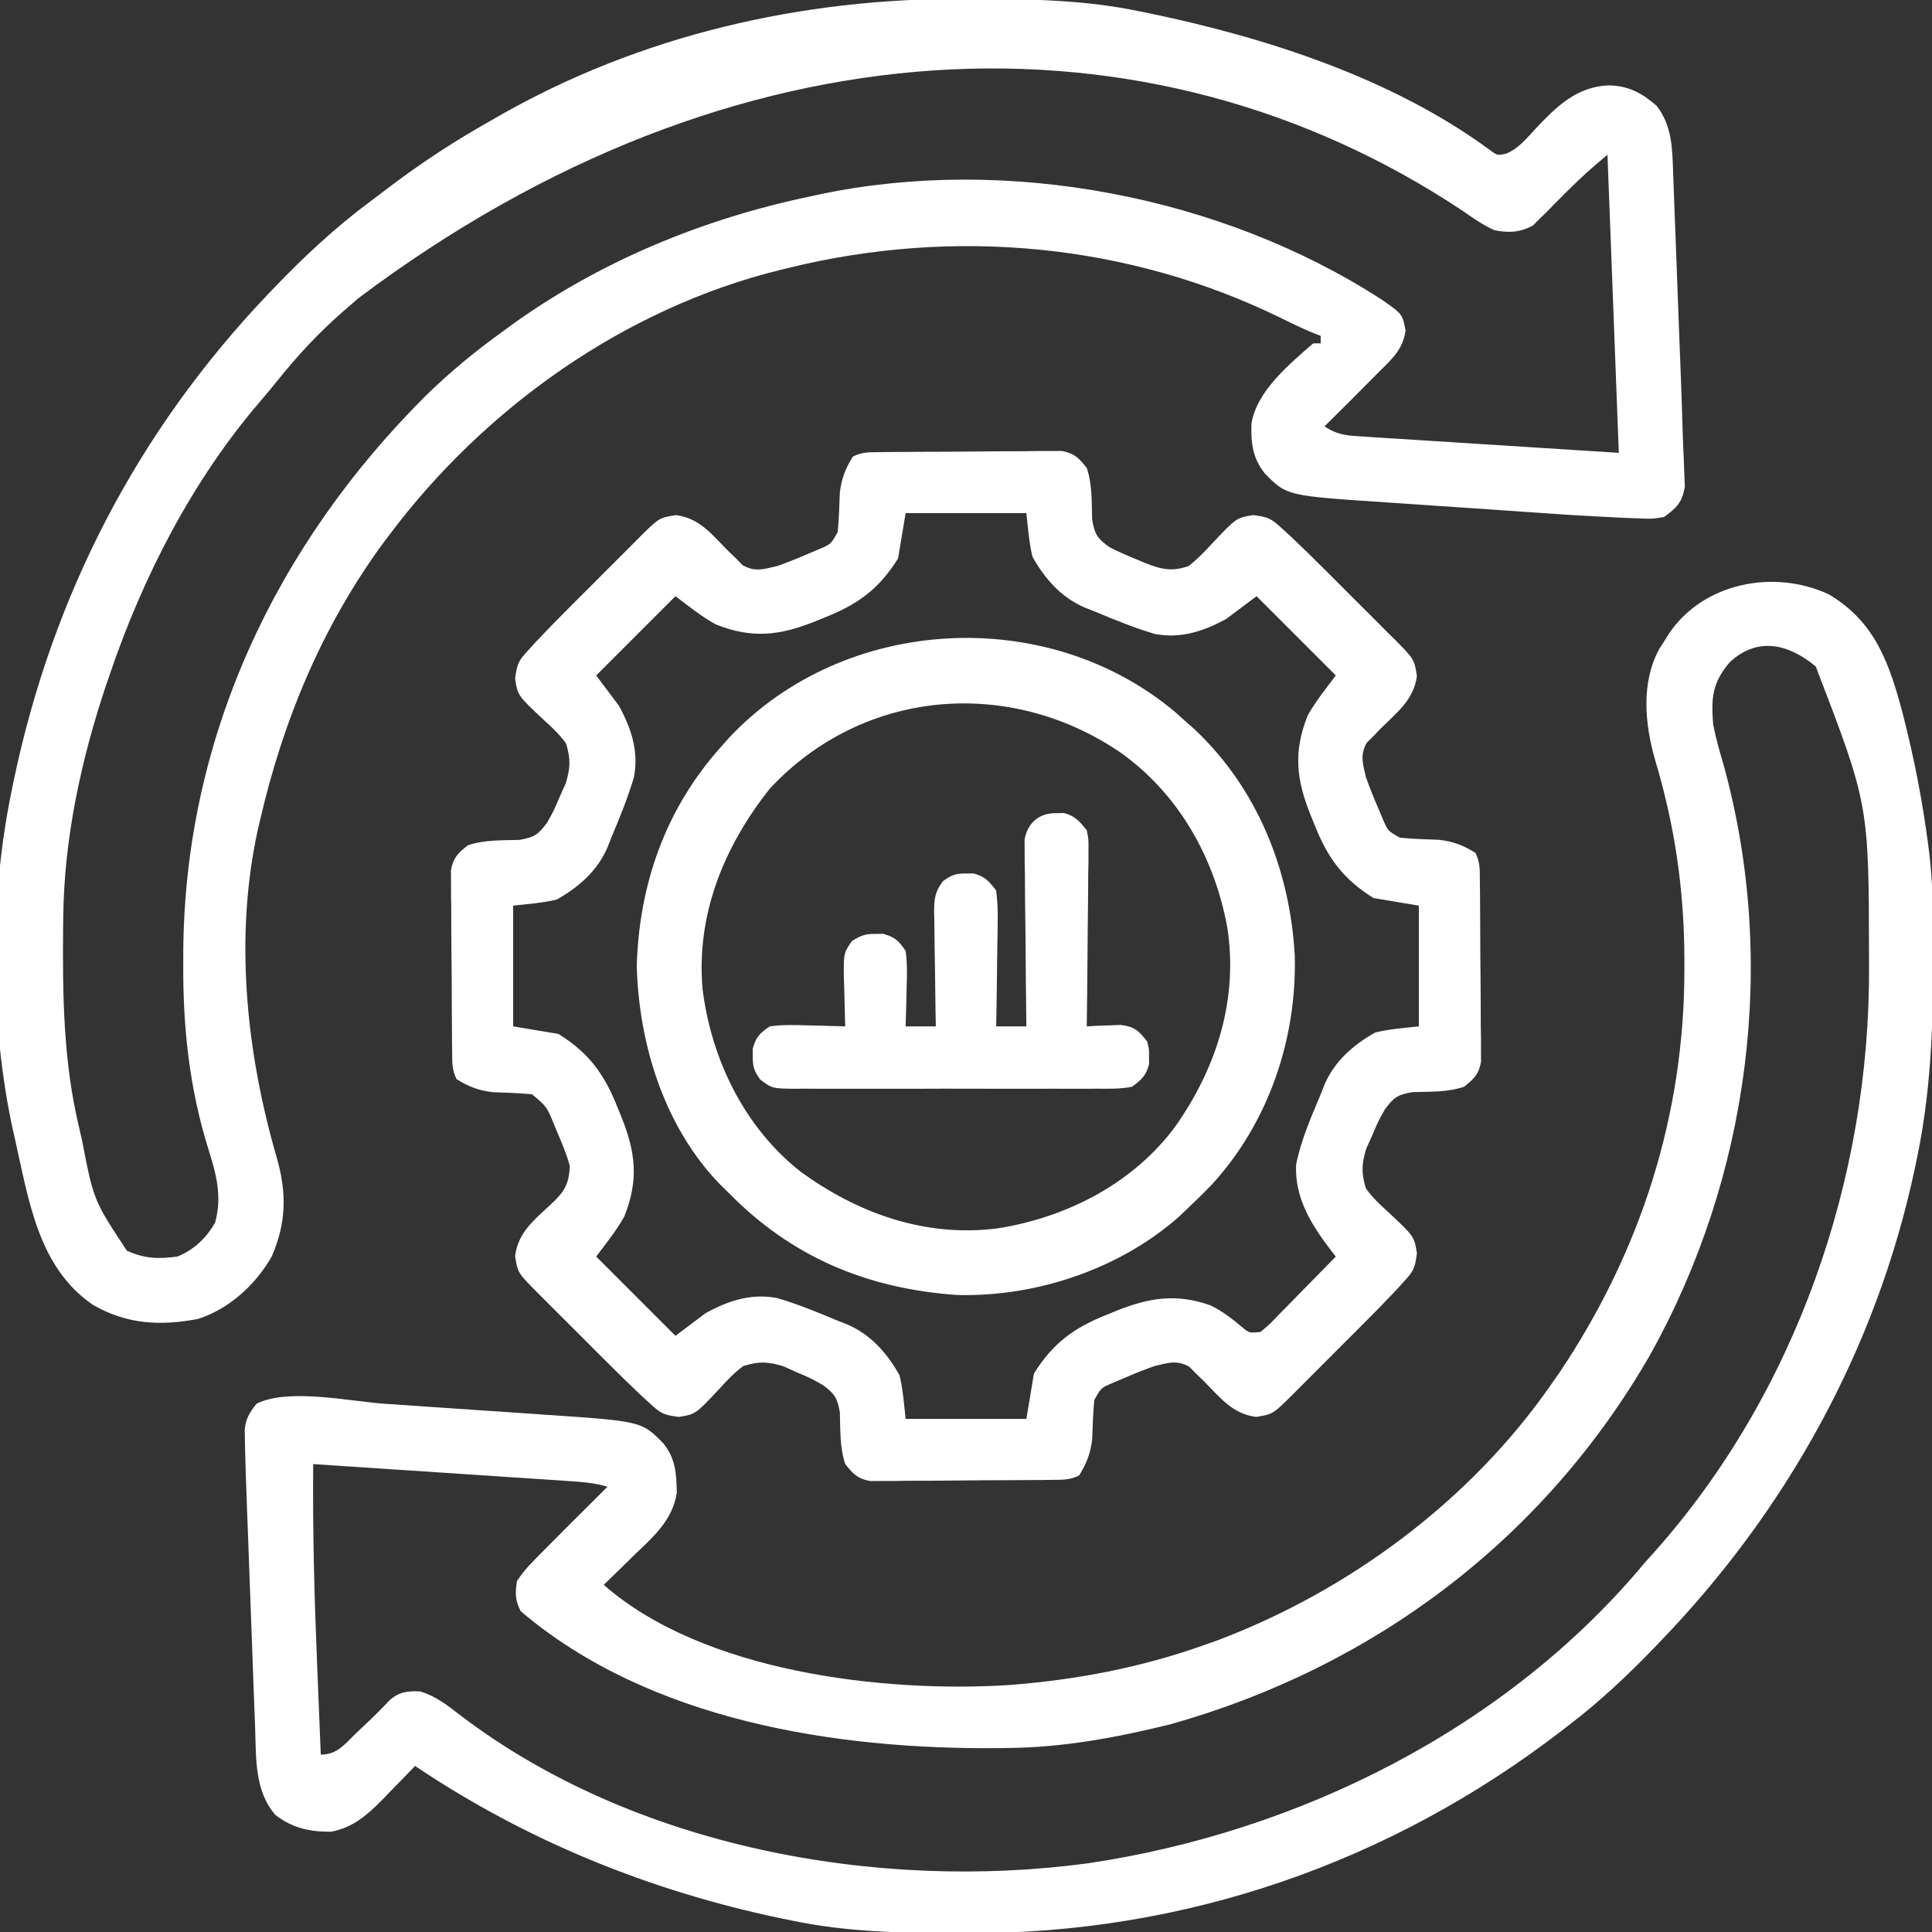 <svg width="36" height="36" viewBox="0 0 36 36" fill="none" xmlns="http://www.w3.org/2000/svg">
<rect x="0" y="0" width="36" height="36" fill="#333333" stroke="none"/>
<g clip-path="url(#clip0_172_812)">
<path d="M34.075 11.074C34.951 11.589 35.213 12.385 35.461 13.321C35.666 14.124 35.824 14.928 35.93 15.75C35.936 15.797 35.942 15.844 35.948 15.893C35.996 16.29 36.013 16.683 36.017 17.083C36.017 17.148 36.018 17.214 36.019 17.282C36.031 18.739 36.02 20.154 35.719 21.586C35.696 21.695 35.696 21.695 35.673 21.806C34.959 25.134 33.293 28.143 30.937 30.586C30.9 30.625 30.862 30.664 30.824 30.704C30.327 31.218 29.819 31.698 29.25 32.133C29.203 32.169 29.156 32.206 29.108 32.243C25.908 34.71 22.073 36.037 18.031 36.022C17.959 36.022 17.887 36.022 17.813 36.022C16.785 36.018 15.776 36.001 14.766 35.789C14.663 35.768 14.663 35.768 14.558 35.747C12.112 35.235 9.811 34.302 7.734 32.906C7.693 32.949 7.693 32.949 7.651 32.993C7.524 33.124 7.396 33.255 7.269 33.385C7.225 33.43 7.182 33.476 7.137 33.522C6.849 33.815 6.586 34.052 6.168 34.132C5.771 34.133 5.453 34.066 5.133 33.82C4.742 33.375 4.773 32.758 4.754 32.195C4.752 32.142 4.75 32.088 4.748 32.032C4.741 31.855 4.735 31.679 4.728 31.503C4.724 31.379 4.719 31.255 4.714 31.131C4.705 30.872 4.695 30.613 4.686 30.355C4.674 30.024 4.662 29.694 4.649 29.364C4.64 29.108 4.63 28.853 4.621 28.597C4.616 28.476 4.612 28.354 4.607 28.232C4.601 28.061 4.595 27.891 4.589 27.72C4.587 27.67 4.585 27.621 4.583 27.57C4.578 27.427 4.574 27.284 4.57 27.141C4.569 27.085 4.567 27.029 4.566 26.971C4.565 26.915 4.564 26.859 4.563 26.801C4.562 26.75 4.561 26.699 4.56 26.646C4.575 26.442 4.653 26.314 4.781 26.156C5.373 25.86 6.517 26.112 7.173 26.158C7.284 26.165 7.396 26.173 7.507 26.18C7.739 26.196 7.971 26.212 8.203 26.228C8.497 26.249 8.792 26.269 9.087 26.288C9.317 26.304 9.546 26.32 9.776 26.335C9.885 26.343 9.993 26.35 10.102 26.358C11.952 26.481 11.952 26.481 12.356 26.89C12.592 27.181 12.603 27.455 12.611 27.817C12.532 28.336 12.159 28.648 11.799 28.995C11.747 29.047 11.694 29.099 11.64 29.152C11.51 29.279 11.38 29.405 11.25 29.531C13.097 31.154 16.454 31.548 18.806 31.398C20.052 31.302 21.251 31.075 22.43 30.656C22.554 30.612 22.554 30.612 22.682 30.567C25.134 29.642 27.397 27.966 28.898 25.805C28.974 25.697 28.974 25.697 29.052 25.586C30.572 23.322 31.392 20.772 31.386 18.044C31.386 17.956 31.386 17.956 31.386 17.867C31.382 16.578 31.209 15.39 30.839 14.155C30.648 13.488 30.576 12.72 30.919 12.09C30.948 12.045 30.978 12 31.008 11.953C31.038 11.903 31.069 11.854 31.101 11.803C31.743 10.855 33.056 10.601 34.075 11.074ZM32.233 12.338C31.901 12.727 31.885 13.005 31.922 13.5C31.973 13.76 32.045 14.011 32.12 14.265C33.128 17.93 32.597 21.93 30.748 25.245C28.773 28.678 25.599 31.067 21.797 32.133C20.809 32.376 19.813 32.561 18.793 32.571C18.737 32.572 18.68 32.573 18.622 32.574C15.591 32.603 12.108 32.068 9.703 30.023C9.597 29.811 9.598 29.698 9.633 29.461C9.769 29.248 9.947 29.077 10.125 28.898C10.163 28.86 10.202 28.82 10.242 28.78C10.494 28.525 10.748 28.272 11.003 28.019C11.109 27.914 11.215 27.809 11.32 27.703C11.059 27.625 10.801 27.611 10.53 27.593C10.479 27.589 10.428 27.586 10.376 27.582C10.208 27.571 10.041 27.56 9.873 27.549C9.757 27.541 9.641 27.534 9.525 27.526C9.219 27.505 8.913 27.485 8.608 27.465C8.296 27.444 7.984 27.424 7.672 27.403C7.06 27.362 6.448 27.322 5.836 27.281C5.825 28.502 5.856 29.718 5.906 30.938C5.913 31.109 5.92 31.281 5.927 31.453C5.943 31.867 5.96 32.281 5.977 32.695C6.287 32.695 6.427 32.495 6.64 32.291C6.68 32.253 6.721 32.215 6.762 32.176C6.931 32.017 7.096 31.858 7.254 31.687C7.43 31.527 7.59 31.506 7.824 31.517C8.125 31.601 8.349 31.787 8.594 31.974C11.811 34.416 16.329 35.249 20.263 34.721C24.202 34.14 28.085 32.206 30.656 29.109C30.711 29.048 30.766 28.987 30.823 28.924C33.464 25.959 34.843 21.965 34.827 18.026C34.827 17.961 34.826 17.896 34.826 17.829C34.823 14.991 34.823 14.991 33.834 12.419C33.334 12.002 32.754 11.854 32.233 12.338Z" fill="white"/>
<path d="M17.974 -0.022C18.045 -0.022 18.117 -0.022 18.191 -0.021C19.218 -0.018 20.226 -0 21.234 0.211C21.303 0.225 21.372 0.239 21.442 0.253C23.605 0.706 25.919 1.452 27.726 2.769C27.898 2.899 27.898 2.899 28.054 2.866C28.289 2.777 28.44 2.584 28.608 2.404C28.996 1.993 29.371 1.618 29.966 1.591C30.339 1.595 30.588 1.729 30.867 1.969C31.155 2.341 31.16 2.749 31.176 3.205C31.178 3.258 31.18 3.31 31.182 3.364C31.189 3.538 31.195 3.711 31.201 3.884C31.206 4.006 31.211 4.127 31.215 4.249C31.225 4.504 31.235 4.759 31.244 5.014C31.256 5.338 31.268 5.662 31.28 5.985C31.29 6.237 31.3 6.488 31.309 6.739C31.313 6.859 31.318 6.978 31.323 7.097C31.335 7.423 31.346 7.749 31.355 8.074C31.359 8.226 31.367 8.378 31.374 8.53C31.378 8.624 31.381 8.719 31.384 8.814C31.388 8.896 31.392 8.978 31.395 9.062C31.347 9.359 31.249 9.457 31.008 9.633C30.785 9.67 30.785 9.67 30.533 9.659C30.487 9.658 30.442 9.656 30.394 9.655C30.247 9.65 30.1 9.641 29.953 9.633C29.858 9.628 29.762 9.623 29.667 9.619C29.363 9.603 29.06 9.582 28.757 9.561C28.645 9.553 28.534 9.546 28.422 9.538C28.191 9.523 27.959 9.507 27.727 9.49C27.432 9.47 27.137 9.45 26.843 9.43C26.613 9.415 26.383 9.399 26.154 9.383C26.045 9.376 25.936 9.368 25.828 9.361C23.978 9.238 23.978 9.238 23.574 8.829C23.342 8.544 23.307 8.256 23.319 7.897C23.413 7.288 24.025 6.787 24.469 6.398C24.515 6.398 24.562 6.398 24.609 6.398C24.609 6.352 24.609 6.306 24.609 6.258C24.562 6.24 24.515 6.222 24.467 6.204C24.265 6.12 24.072 6.026 23.877 5.93C21.026 4.531 17.771 4.235 14.695 4.992C14.646 5.004 14.596 5.016 14.546 5.028C11.635 5.743 9.024 7.603 7.242 9.984C7.198 10.043 7.154 10.101 7.109 10.162C5.996 11.695 5.279 13.418 4.852 15.258C4.838 15.315 4.825 15.372 4.811 15.431C4.359 17.453 4.589 19.622 5.161 21.586C5.346 22.236 5.334 22.79 5.063 23.414C4.763 23.939 4.275 24.386 3.693 24.576C2.986 24.71 2.356 24.678 1.727 24.311C0.714 23.616 0.536 22.367 0.281 21.234C0.258 21.134 0.258 21.134 0.235 21.031C-0.19 19.051 -0.197 16.748 0.211 14.766C0.225 14.697 0.239 14.628 0.253 14.557C0.977 11.097 2.555 8.043 4.992 5.484C5.032 5.442 5.072 5.4 5.114 5.357C5.676 4.771 6.254 4.233 6.906 3.749C7.035 3.653 7.163 3.556 7.29 3.459C7.883 3.011 8.494 2.615 9.141 2.25C9.185 2.224 9.229 2.199 9.275 2.173C11.929 0.653 14.936 -0.034 17.974 -0.022ZM6.68 5.555C6.582 5.64 6.484 5.725 6.385 5.81C5.928 6.21 5.534 6.637 5.154 7.112C5.053 7.238 4.949 7.362 4.843 7.485C3.578 8.961 2.66 10.753 2.039 12.586C2.02 12.643 2 12.699 1.98 12.757C1.515 14.141 1.193 15.623 1.179 17.086C1.178 17.145 1.177 17.203 1.176 17.264C1.165 18.542 1.177 19.773 1.477 21.023C1.493 21.095 1.51 21.167 1.527 21.241C1.746 22.37 1.746 22.37 2.364 23.304C2.686 23.453 2.956 23.462 3.305 23.414C3.611 23.291 3.845 23.069 4.008 22.781C4.142 22.297 4.032 21.885 3.885 21.419C3.525 20.269 3.405 19.121 3.415 17.921C3.415 17.862 3.415 17.802 3.415 17.741C3.438 13.75 5.137 10.157 7.941 7.366C8.384 6.934 8.85 6.549 9.352 6.188C9.39 6.159 9.429 6.131 9.468 6.102C11.144 4.88 13.094 4.076 15.117 3.656C15.196 3.639 15.196 3.639 15.277 3.621C18.759 2.888 22.764 3.653 25.743 5.581C26.132 5.851 26.132 5.851 26.191 6.161C26.137 6.529 25.921 6.703 25.664 6.961C25.625 7.001 25.585 7.041 25.544 7.082C25.258 7.372 24.969 7.659 24.68 7.945C24.926 8.109 25.113 8.118 25.399 8.134C25.451 8.138 25.503 8.141 25.557 8.145C25.726 8.156 25.896 8.166 26.065 8.177C26.169 8.183 26.274 8.19 26.378 8.197C26.766 8.222 27.153 8.246 27.541 8.271C28.406 8.326 29.272 8.381 30.164 8.438C30.095 6.604 30.025 4.771 29.953 2.883C29.572 3.205 29.572 3.205 29.219 3.546C29.136 3.63 29.052 3.713 28.969 3.797C28.924 3.843 28.879 3.89 28.832 3.938C28.786 3.982 28.74 4.027 28.692 4.074C28.651 4.115 28.609 4.156 28.567 4.199C28.326 4.334 28.109 4.342 27.844 4.289C27.626 4.189 27.437 4.057 27.242 3.92C21.409 0.049 13.692 0.291 6.68 5.555Z" fill="white"/>
<path d="M16.404 8.425C16.482 8.424 16.56 8.423 16.64 8.422C16.725 8.422 16.809 8.421 16.896 8.421C16.983 8.42 17.07 8.42 17.159 8.419C17.342 8.418 17.525 8.417 17.709 8.417C17.897 8.416 18.085 8.415 18.273 8.412C18.544 8.409 18.814 8.408 19.085 8.408C19.169 8.406 19.253 8.405 19.34 8.404C19.419 8.404 19.497 8.404 19.578 8.404C19.646 8.404 19.715 8.404 19.786 8.403C20.021 8.447 20.103 8.534 20.25 8.719C20.355 9.032 20.34 9.35 20.35 9.679C20.398 9.958 20.445 10.03 20.672 10.195C20.845 10.282 21.011 10.358 21.19 10.428C21.236 10.448 21.281 10.467 21.328 10.487C21.631 10.608 21.839 10.658 22.148 10.547C22.312 10.421 22.449 10.277 22.588 10.125C23.039 9.648 23.039 9.648 23.352 9.598C23.641 9.635 23.688 9.663 23.891 9.85C23.965 9.917 23.965 9.917 24.04 9.985C24.264 10.197 24.484 10.411 24.701 10.63C24.77 10.698 24.77 10.698 24.84 10.768C24.936 10.864 25.032 10.96 25.127 11.056C25.274 11.203 25.421 11.35 25.568 11.496C25.662 11.59 25.755 11.683 25.848 11.777C25.892 11.82 25.936 11.864 25.982 11.909C26.352 12.282 26.352 12.282 26.402 12.595C26.345 13.037 26.038 13.268 25.73 13.573C25.685 13.62 25.64 13.667 25.594 13.715C25.552 13.757 25.51 13.798 25.466 13.841C25.338 14.074 25.394 14.23 25.453 14.484C25.515 14.658 25.582 14.829 25.655 14.998C25.691 15.084 25.727 15.169 25.765 15.257C25.861 15.484 25.861 15.484 26.086 15.609C26.331 15.633 26.575 15.64 26.821 15.649C27.089 15.682 27.263 15.751 27.492 15.891C27.582 16.071 27.573 16.202 27.575 16.404C27.576 16.482 27.577 16.56 27.578 16.64C27.578 16.767 27.578 16.767 27.579 16.896C27.58 16.983 27.58 17.07 27.581 17.159C27.582 17.342 27.583 17.525 27.583 17.709C27.584 17.897 27.585 18.085 27.588 18.273C27.591 18.544 27.592 18.814 27.592 19.085C27.594 19.169 27.595 19.253 27.596 19.34C27.596 19.458 27.596 19.458 27.596 19.578C27.596 19.681 27.596 19.681 27.597 19.786C27.553 20.021 27.466 20.103 27.281 20.25C26.968 20.355 26.65 20.34 26.321 20.35C26.043 20.398 25.971 20.447 25.805 20.672C25.678 20.899 25.678 20.899 25.572 21.151C25.516 21.276 25.516 21.276 25.458 21.403C25.37 21.698 25.364 21.853 25.453 22.148C25.576 22.317 25.721 22.453 25.875 22.592C26.352 23.039 26.352 23.039 26.402 23.352C26.365 23.641 26.337 23.688 26.15 23.891C26.106 23.94 26.061 23.989 26.015 24.04C25.803 24.264 25.589 24.484 25.37 24.701C25.302 24.77 25.302 24.77 25.232 24.84C25.136 24.936 25.04 25.032 24.944 25.127C24.797 25.274 24.651 25.421 24.504 25.568C24.41 25.662 24.317 25.755 24.224 25.848C24.18 25.892 24.136 25.936 24.09 25.982C23.718 26.352 23.718 26.352 23.405 26.402C22.962 26.345 22.731 26.038 22.427 25.73C22.38 25.685 22.333 25.64 22.285 25.594C22.243 25.552 22.202 25.51 22.159 25.466C21.926 25.338 21.77 25.394 21.516 25.453C21.342 25.515 21.171 25.582 21.002 25.655C20.916 25.691 20.831 25.727 20.743 25.765C20.516 25.861 20.516 25.861 20.391 26.086C20.367 26.331 20.36 26.575 20.351 26.821C20.318 27.089 20.249 27.263 20.109 27.492C19.929 27.582 19.798 27.573 19.596 27.575C19.518 27.576 19.44 27.577 19.36 27.578C19.275 27.578 19.191 27.579 19.104 27.579C18.974 27.58 18.974 27.58 18.841 27.581C18.658 27.582 18.475 27.583 18.291 27.583C18.103 27.584 17.915 27.585 17.727 27.588C17.456 27.591 17.186 27.592 16.915 27.592C16.789 27.594 16.789 27.594 16.66 27.596C16.581 27.596 16.503 27.596 16.422 27.596C16.354 27.596 16.285 27.596 16.214 27.597C15.978 27.553 15.897 27.466 15.75 27.281C15.646 26.968 15.66 26.65 15.65 26.321C15.602 26.043 15.553 25.971 15.328 25.805C15.101 25.678 15.101 25.678 14.849 25.572C14.724 25.516 14.724 25.516 14.597 25.458C14.302 25.37 14.147 25.364 13.852 25.453C13.683 25.576 13.547 25.721 13.408 25.875C12.961 26.352 12.961 26.352 12.648 26.402C12.359 26.365 12.312 26.337 12.109 26.15C12.06 26.106 12.011 26.061 11.96 26.015C11.736 25.803 11.516 25.589 11.299 25.37C11.23 25.302 11.23 25.302 11.16 25.232C11.064 25.136 10.968 25.04 10.873 24.944C10.726 24.797 10.579 24.651 10.432 24.504C10.338 24.41 10.245 24.317 10.152 24.224C10.108 24.18 10.064 24.136 10.018 24.09C9.648 23.718 9.648 23.718 9.598 23.405C9.653 22.973 9.938 22.743 10.249 22.456C10.508 22.215 10.603 22.081 10.617 21.727C10.561 21.512 10.477 21.314 10.389 21.111C10.356 21.03 10.356 21.03 10.322 20.948C10.187 20.619 10.187 20.619 9.914 20.391C9.669 20.367 9.425 20.36 9.179 20.351C8.911 20.318 8.737 20.249 8.508 20.109C8.418 19.929 8.427 19.798 8.425 19.596C8.424 19.518 8.423 19.44 8.422 19.36C8.422 19.275 8.421 19.191 8.421 19.104C8.42 19.017 8.42 18.93 8.419 18.841C8.418 18.658 8.417 18.475 8.417 18.291C8.416 18.103 8.415 17.915 8.412 17.727C8.409 17.456 8.408 17.186 8.408 16.915C8.406 16.831 8.405 16.747 8.404 16.66C8.404 16.581 8.404 16.503 8.404 16.422C8.404 16.354 8.404 16.285 8.403 16.214C8.447 15.978 8.534 15.897 8.719 15.75C9.032 15.646 9.35 15.66 9.679 15.65C9.957 15.602 10.029 15.553 10.195 15.328C10.322 15.101 10.322 15.101 10.428 14.849C10.466 14.766 10.503 14.683 10.542 14.597C10.63 14.302 10.636 14.147 10.547 13.852C10.424 13.683 10.28 13.547 10.125 13.408C9.648 12.961 9.648 12.961 9.598 12.648C9.635 12.359 9.663 12.312 9.85 12.109C9.917 12.035 9.917 12.035 9.985 11.96C10.197 11.736 10.411 11.516 10.63 11.299C10.675 11.253 10.721 11.207 10.768 11.16C10.864 11.064 10.96 10.968 11.056 10.873C11.203 10.726 11.35 10.579 11.496 10.432C11.59 10.338 11.683 10.245 11.777 10.152C11.82 10.108 11.864 10.064 11.909 10.018C12.282 9.648 12.282 9.648 12.595 9.598C13.037 9.655 13.268 9.962 13.573 10.27C13.62 10.315 13.667 10.36 13.715 10.406C13.757 10.448 13.798 10.49 13.841 10.534C14.074 10.662 14.23 10.606 14.484 10.547C14.658 10.485 14.829 10.418 14.998 10.345C15.084 10.309 15.169 10.273 15.257 10.235C15.484 10.139 15.484 10.139 15.609 9.914C15.633 9.669 15.64 9.425 15.649 9.179C15.682 8.911 15.751 8.737 15.891 8.508C16.071 8.418 16.202 8.427 16.404 8.425ZM16.875 9.562C16.829 9.841 16.782 10.119 16.734 10.406C16.376 10.98 15.98 11.264 15.359 11.509C15.279 11.542 15.279 11.542 15.198 11.575C14.533 11.843 14.015 11.906 13.335 11.634C13.068 11.487 12.83 11.292 12.586 11.109C12.099 11.597 11.611 12.084 11.109 12.586C11.249 12.772 11.388 12.957 11.531 13.148C11.764 13.572 11.906 14.003 11.812 14.484C11.698 14.869 11.546 15.239 11.391 15.609C11.367 15.669 11.344 15.728 11.32 15.79C11.13 16.228 10.788 16.528 10.376 16.761C10.11 16.826 9.834 16.845 9.562 16.875C9.562 17.617 9.562 18.36 9.562 19.125C9.841 19.171 10.119 19.218 10.406 19.266C10.98 19.624 11.264 20.02 11.509 20.641C11.531 20.694 11.553 20.747 11.575 20.802C11.843 21.467 11.906 21.985 11.634 22.665C11.487 22.932 11.292 23.17 11.109 23.414C11.84 24.145 11.84 24.145 12.586 24.891C12.772 24.751 12.957 24.612 13.148 24.469C13.572 24.235 14.003 24.094 14.484 24.188C14.869 24.302 15.239 24.454 15.609 24.609C15.669 24.633 15.728 24.656 15.79 24.68C16.228 24.87 16.528 25.212 16.761 25.625C16.826 25.89 16.845 26.166 16.875 26.438C17.617 26.438 18.36 26.438 19.125 26.438C19.171 26.159 19.218 25.881 19.266 25.594C19.624 25.02 20.02 24.735 20.641 24.491C20.694 24.469 20.747 24.448 20.802 24.425C21.409 24.181 21.923 24.098 22.553 24.323C22.779 24.431 22.962 24.575 23.152 24.735C23.278 24.84 23.278 24.84 23.484 24.82C23.646 24.688 23.646 24.688 23.813 24.513C23.907 24.418 23.907 24.418 24.003 24.32C24.069 24.253 24.135 24.185 24.201 24.117C24.267 24.049 24.334 23.982 24.401 23.914C24.565 23.748 24.728 23.581 24.891 23.414C24.862 23.378 24.834 23.341 24.804 23.303C24.44 22.829 24.122 22.326 24.151 21.704C24.24 21.247 24.43 20.819 24.609 20.391C24.633 20.331 24.656 20.272 24.68 20.21C24.87 19.772 25.212 19.472 25.625 19.239C25.89 19.174 26.166 19.155 26.438 19.125C26.438 18.383 26.438 17.64 26.438 16.875C26.159 16.829 25.881 16.782 25.594 16.734C25.02 16.376 24.735 15.98 24.491 15.359C24.469 15.306 24.448 15.253 24.425 15.198C24.157 14.533 24.094 14.015 24.366 13.335C24.513 13.068 24.708 12.83 24.891 12.586C24.403 12.099 23.916 11.611 23.414 11.109C23.228 11.249 23.043 11.388 22.852 11.531C22.428 11.764 21.997 11.906 21.516 11.812C21.131 11.698 20.761 11.546 20.391 11.391C20.331 11.367 20.272 11.344 20.21 11.32C19.772 11.13 19.472 10.788 19.239 10.376C19.174 10.11 19.155 9.834 19.125 9.562C18.383 9.562 17.64 9.562 16.875 9.562Z" fill="white"/>
<path d="M21.91 13.279C21.965 13.329 22.021 13.378 22.078 13.43C22.137 13.482 22.195 13.534 22.256 13.587C23.429 14.69 24.039 16.214 24.126 17.809C24.166 19.363 23.635 20.926 22.579 22.074C22.439 22.22 22.295 22.361 22.148 22.5C22.087 22.559 22.026 22.617 21.962 22.677C20.855 23.651 19.299 24.171 17.831 24.13C16.154 24.012 14.747 23.424 13.57 22.219C13.519 22.169 13.468 22.12 13.416 22.069C12.38 21 11.906 19.466 11.865 18.004C11.908 16.474 12.403 15.07 13.43 13.922C13.482 13.863 13.534 13.805 13.587 13.745C15.734 11.46 19.52 11.256 21.91 13.279ZM14.344 14.695C13.491 15.773 12.971 17.035 13.091 18.428C13.253 19.732 13.865 20.999 14.907 21.824C15.979 22.609 17.236 23.058 18.574 22.891C19.87 22.691 21.122 22.051 21.908 20.979C22.674 19.886 23.075 18.617 22.869 17.282C22.631 15.978 21.955 14.778 20.861 14.01C18.792 12.612 16.078 12.835 14.344 14.695Z" fill="white"/>
<path d="M19.688 15.152C19.734 15.152 19.78 15.151 19.828 15.15C20.033 15.204 20.116 15.307 20.25 15.469C20.284 15.641 20.284 15.641 20.282 15.836C20.282 15.909 20.282 15.983 20.282 16.058C20.28 16.137 20.279 16.215 20.277 16.296C20.277 16.377 20.277 16.457 20.276 16.541C20.275 16.799 20.271 17.056 20.268 17.314C20.266 17.489 20.265 17.664 20.264 17.839C20.261 18.268 20.256 18.696 20.25 19.125C20.308 19.122 20.365 19.119 20.425 19.115C20.5 19.113 20.576 19.11 20.654 19.107C20.729 19.104 20.804 19.101 20.882 19.098C21.141 19.131 21.217 19.203 21.375 19.406C21.412 19.547 21.412 19.547 21.41 19.688C21.411 19.757 21.411 19.757 21.412 19.828C21.355 20.044 21.273 20.116 21.094 20.25C20.878 20.293 20.666 20.288 20.447 20.286C20.381 20.287 20.316 20.287 20.248 20.288C20.032 20.289 19.816 20.288 19.6 20.287C19.449 20.288 19.299 20.288 19.149 20.288C18.834 20.289 18.519 20.288 18.204 20.287C17.8 20.285 17.396 20.286 16.992 20.288C16.682 20.289 16.372 20.288 16.062 20.288C15.913 20.287 15.764 20.288 15.615 20.288C15.407 20.289 15.199 20.288 14.991 20.286C14.898 20.287 14.898 20.287 14.804 20.288C14.387 20.282 14.387 20.282 14.165 20.116C14.054 19.957 14.024 19.88 14.027 19.688C14.027 19.641 14.026 19.595 14.025 19.547C14.084 19.325 14.152 19.255 14.344 19.125C14.585 19.091 14.822 19.099 15.065 19.107C15.163 19.109 15.163 19.109 15.264 19.111C15.426 19.115 15.588 19.119 15.75 19.125C15.748 19.084 15.747 19.043 15.745 19C15.74 18.813 15.736 18.627 15.732 18.439C15.73 18.375 15.728 18.31 15.725 18.243C15.718 17.765 15.718 17.765 15.874 17.535C16.038 17.433 16.122 17.399 16.312 17.402C16.359 17.402 16.405 17.401 16.453 17.4C16.675 17.459 16.745 17.527 16.875 17.719C16.909 17.96 16.901 18.197 16.893 18.439C16.891 18.505 16.89 18.571 16.889 18.639C16.885 18.801 16.881 18.963 16.875 19.125C17.061 19.125 17.246 19.125 17.438 19.125C17.436 19.05 17.435 18.975 17.433 18.897C17.428 18.618 17.425 18.338 17.422 18.059C17.421 17.938 17.419 17.817 17.416 17.696C17.413 17.523 17.411 17.349 17.41 17.175C17.409 17.121 17.407 17.067 17.406 17.012C17.405 16.76 17.416 16.622 17.571 16.419C17.731 16.304 17.805 16.274 18 16.277C18.046 16.277 18.093 16.276 18.141 16.275C18.353 16.332 18.429 16.419 18.562 16.594C18.587 16.797 18.595 16.972 18.59 17.175C18.59 17.231 18.589 17.287 18.589 17.344C18.587 17.522 18.584 17.699 18.58 17.877C18.579 17.998 18.577 18.118 18.576 18.239C18.573 18.534 18.568 18.83 18.562 19.125C18.748 19.125 18.934 19.125 19.125 19.125C19.124 19.08 19.124 19.035 19.123 18.988C19.117 18.518 19.113 18.048 19.11 17.578C19.108 17.403 19.106 17.227 19.104 17.052C19.1 16.8 19.099 16.548 19.098 16.296C19.096 16.218 19.095 16.139 19.093 16.058C19.093 15.948 19.093 15.948 19.093 15.836C19.092 15.772 19.092 15.708 19.091 15.641C19.154 15.323 19.366 15.147 19.688 15.152Z" fill="white"/>
</g>
<defs>
<clipPath id="clip0_172_812">
<rect width="36" height="36" fill="white"/>
</clipPath>
</defs>
</svg>
